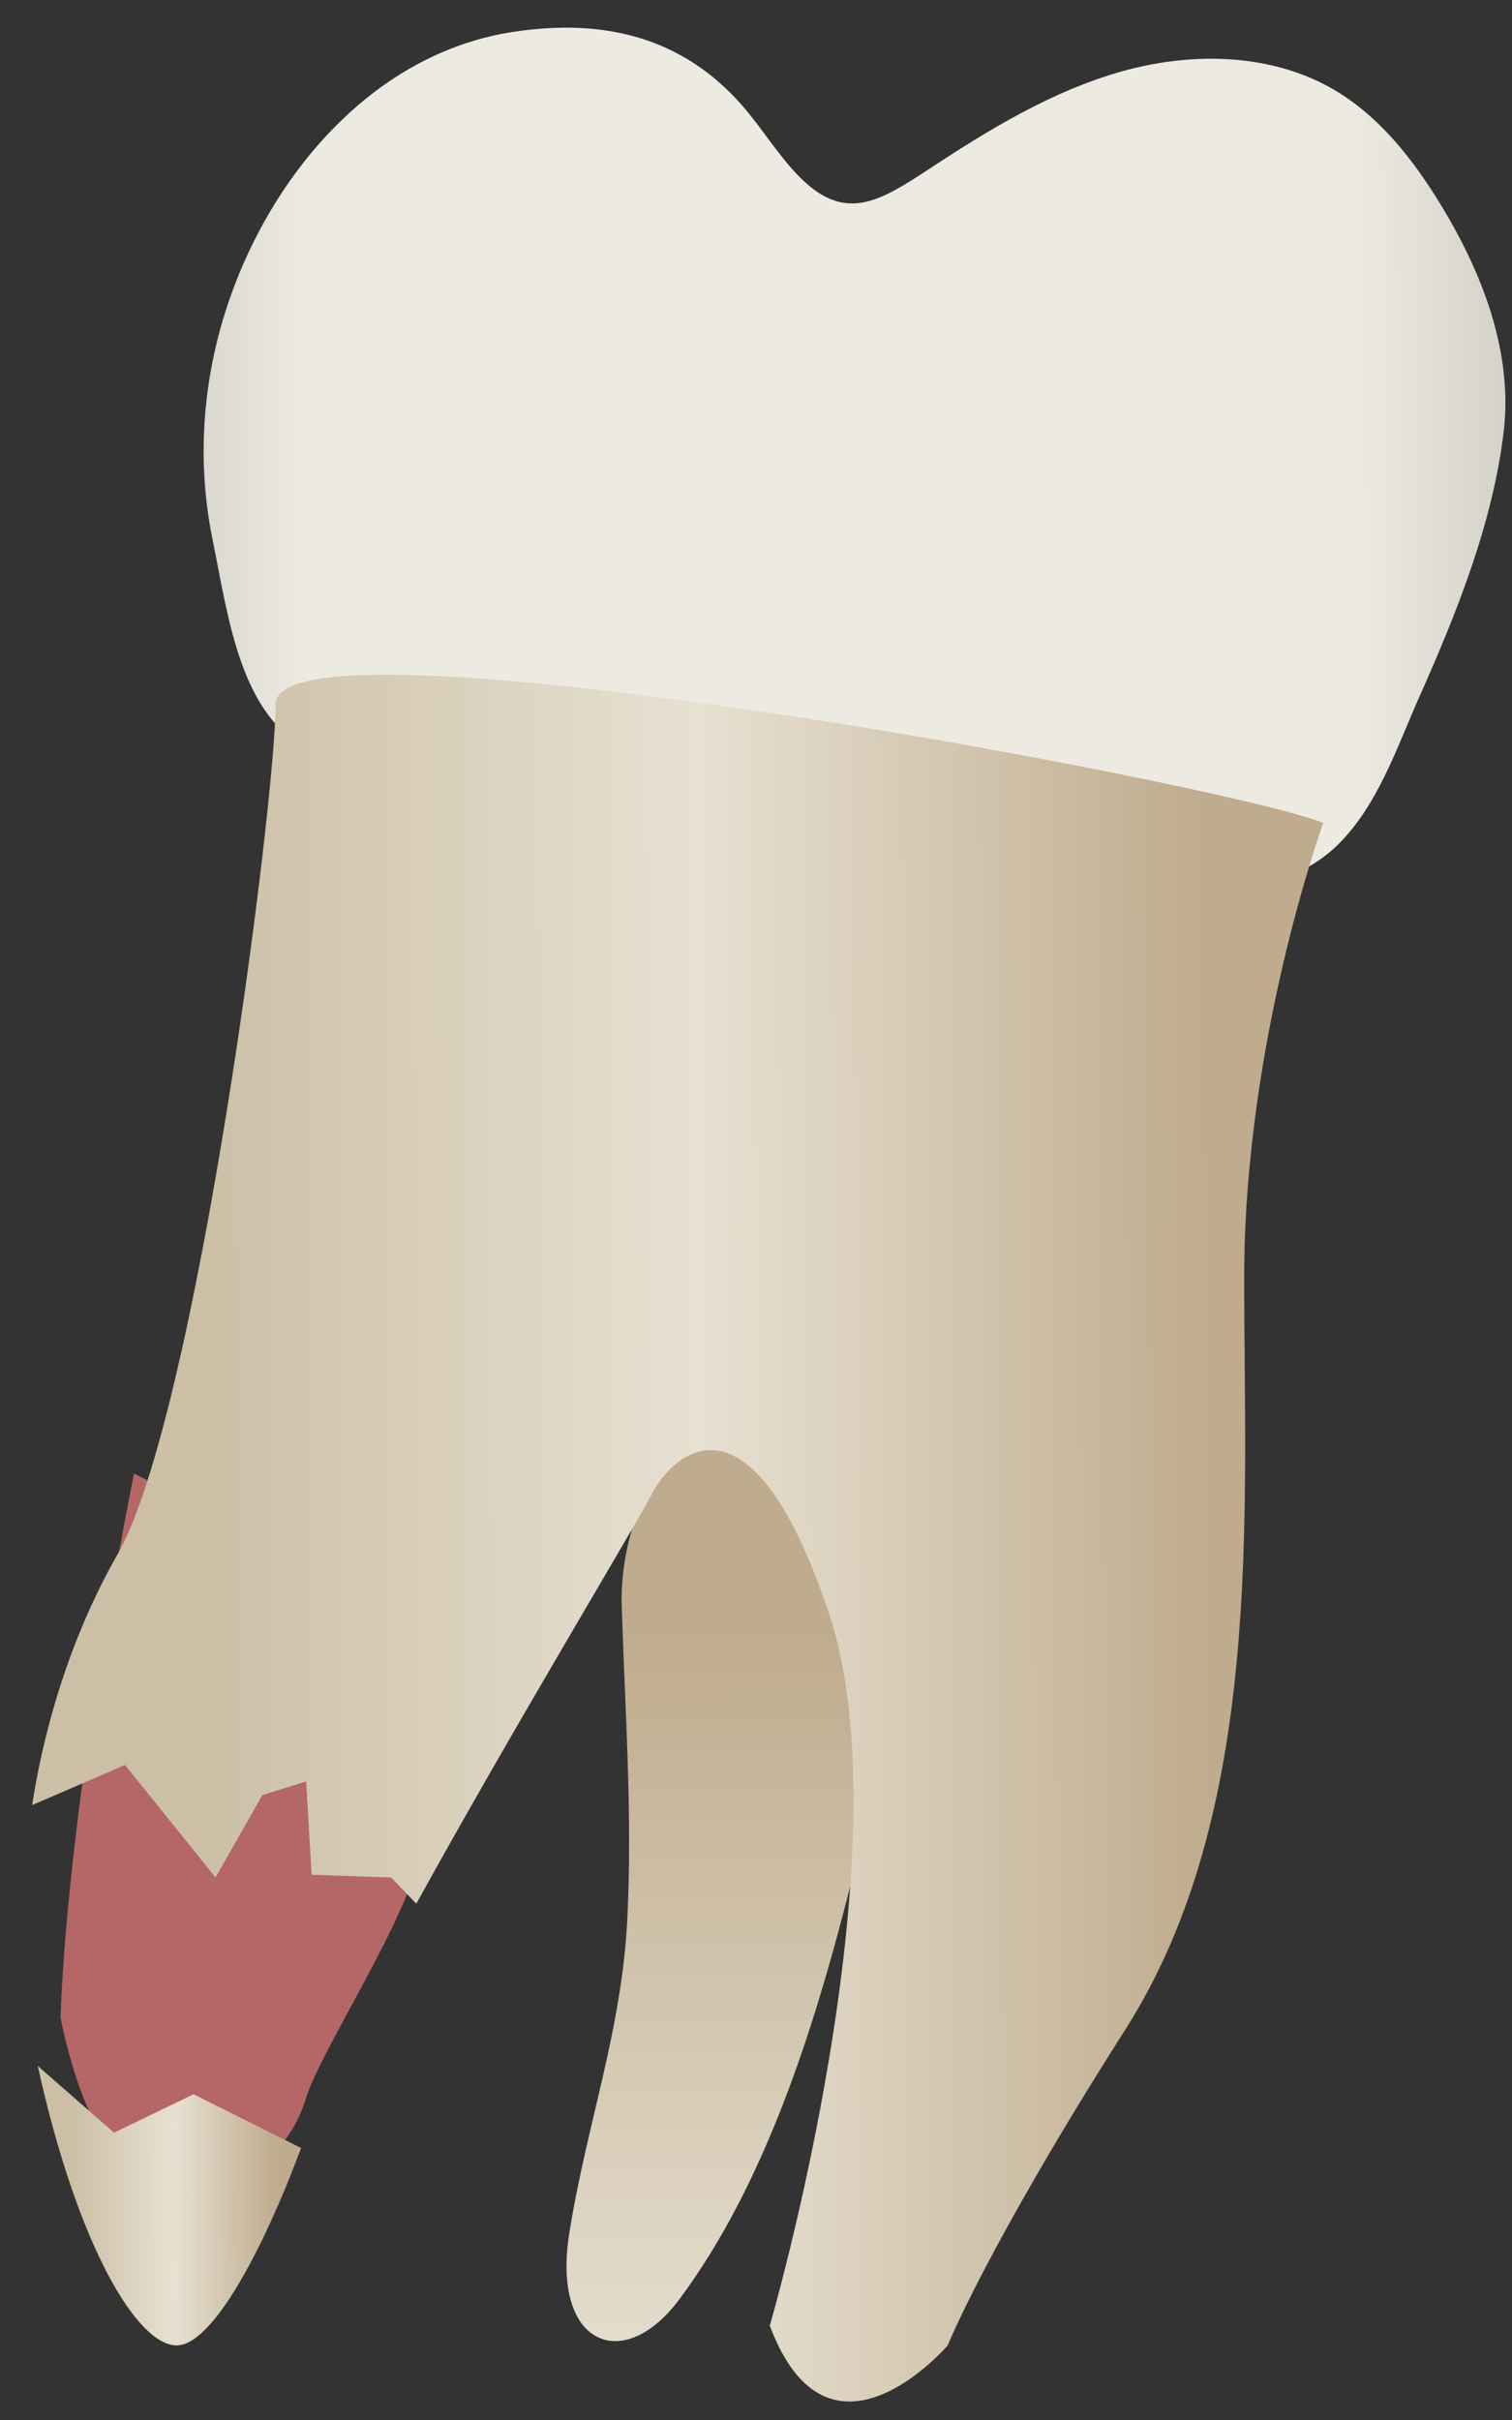<svg width="25" height="40" viewBox="0 0 25 40" fill="none" xmlns="http://www.w3.org/2000/svg">
<rect x="0" y="0" width="25" height="40" fill="#333333" stroke="none"/>
<path d="M1 33.344C1 33.344 1.348 35.304 2.207 35.943C3.161 36.652 4.654 35.991 5.049 34.711C5.323 33.823 6.755 31.747 7.013 30.433C7.462 28.148 6.672 26.63 6.672 26.63L2.216 24.355C2.216 24.355 1.142 29.605 1 33.344Z" fill="#B46766"/>
<path d="M9.413 36.911C9.118 38.764 10.304 39.255 11.234 38.003C13.032 35.584 13.865 32.12 14.585 28.955C14.919 27.49 16.459 22.262 15.276 21.314C14.103 20.374 10.182 23.415 10.28 26.549C10.334 28.249 10.455 29.94 10.375 31.668C10.289 33.546 9.702 35.095 9.413 36.911Z" fill="url(#paint0_linear_79_6606)"/>
<path d="M14.33 3.333C14.64 3.259 14.962 3.056 15.335 2.811C16.347 2.144 17.399 1.5 18.567 1.175C19.735 0.851 21.05 0.879 22.09 1.503C22.821 1.942 23.363 2.637 23.809 3.363C24.507 4.501 25.022 5.822 24.861 7.147C24.679 8.658 24.08 10.145 23.465 11.525C23.092 12.363 22.781 13.317 22.11 13.973C21.326 14.736 20.008 14.844 18.975 14.989C16.753 15.3 14.521 15.021 12.352 14.506C10.195 13.994 7.967 13.426 5.869 12.712C5.492 12.583 5.116 12.435 4.8 12.193C3.915 11.513 3.733 9.967 3.52 8.947C3.197 7.397 3.394 5.794 4.029 4.349C4.845 2.489 6.407 0.846 8.48 0.528C9.964 0.299 11.281 0.604 12.28 1.754C12.611 2.135 12.874 2.578 13.231 2.936C13.626 3.33 13.971 3.418 14.33 3.333Z" fill="url(#paint1_linear_79_6606)"/>
<path d="M6.468 31.033L5.152 30.988L5.062 29.445L4.336 29.672L3.564 31.033L2.067 29.173L0.531 29.837C0.768 28.315 1.268 26.874 1.942 25.694C3.25 23.406 4.557 13.274 4.557 11.64C4.557 10.006 20.246 12.948 21.88 13.601C21.88 13.601 20.572 17.197 20.572 21.119C20.572 25.041 20.899 29.943 18.611 33.539C16.323 37.134 15.669 38.768 15.669 38.768C15.669 38.768 13.708 41.056 12.728 38.441C12.728 38.441 15.016 30.597 13.708 26.675C12.401 22.753 11.093 24.06 10.767 24.714C10.549 25.148 8.455 28.615 6.883 31.467L6.468 31.033Z" fill="url(#paint2_linear_79_6606)"/>
<path d="M1.885 35.251L3.201 34.616L4.978 35.504C4.34 37.222 3.502 38.767 2.922 38.767C2.268 38.767 1.288 37.133 0.634 34.191C0.631 34.177 0.628 34.163 0.625 34.148L1.885 35.251Z" fill="url(#paint3_linear_79_6606)"/>
<defs>
<linearGradient id="paint0_linear_79_6606" x1="13.329" y1="20.947" x2="13.305" y2="58.016" gradientUnits="userSpaceOnUse">
<stop offset="0.16" stop-color="#BFAB8D"/>
<stop offset="0.508" stop-color="#E7E1D2"/>
<stop offset="0.73" stop-color="#CCBFA6"/>
</linearGradient>
<linearGradient id="paint1_linear_79_6606" x1="31.242" y1="7.723" x2="-2.798" y2="7.846" gradientUnits="userSpaceOnUse">
<stop stop-color="#94938C"/>
<stop offset="0.261" stop-color="#EDEBE1"/>
<stop offset="0.769" stop-color="#EDEBE1"/>
<stop offset="1" stop-color="#94938C"/>
</linearGradient>
<linearGradient id="paint2_linear_79_6606" x1="19.999" y1="25.388" x2="3.365" y2="25.448" gradientUnits="userSpaceOnUse">
<stop stop-color="#BFAB8D"/>
<stop offset="0.508" stop-color="#E7E1D2"/>
<stop offset="1" stop-color="#CCBFA6"/>
</linearGradient>
<linearGradient id="paint3_linear_79_6606" x1="4.59" y1="36.447" x2="1.212" y2="36.459" gradientUnits="userSpaceOnUse">
<stop stop-color="#BFAB8D"/>
<stop offset="0.508" stop-color="#E7E1D2"/>
<stop offset="1" stop-color="#CCBFA6"/>
</linearGradient>
</defs>
</svg>
